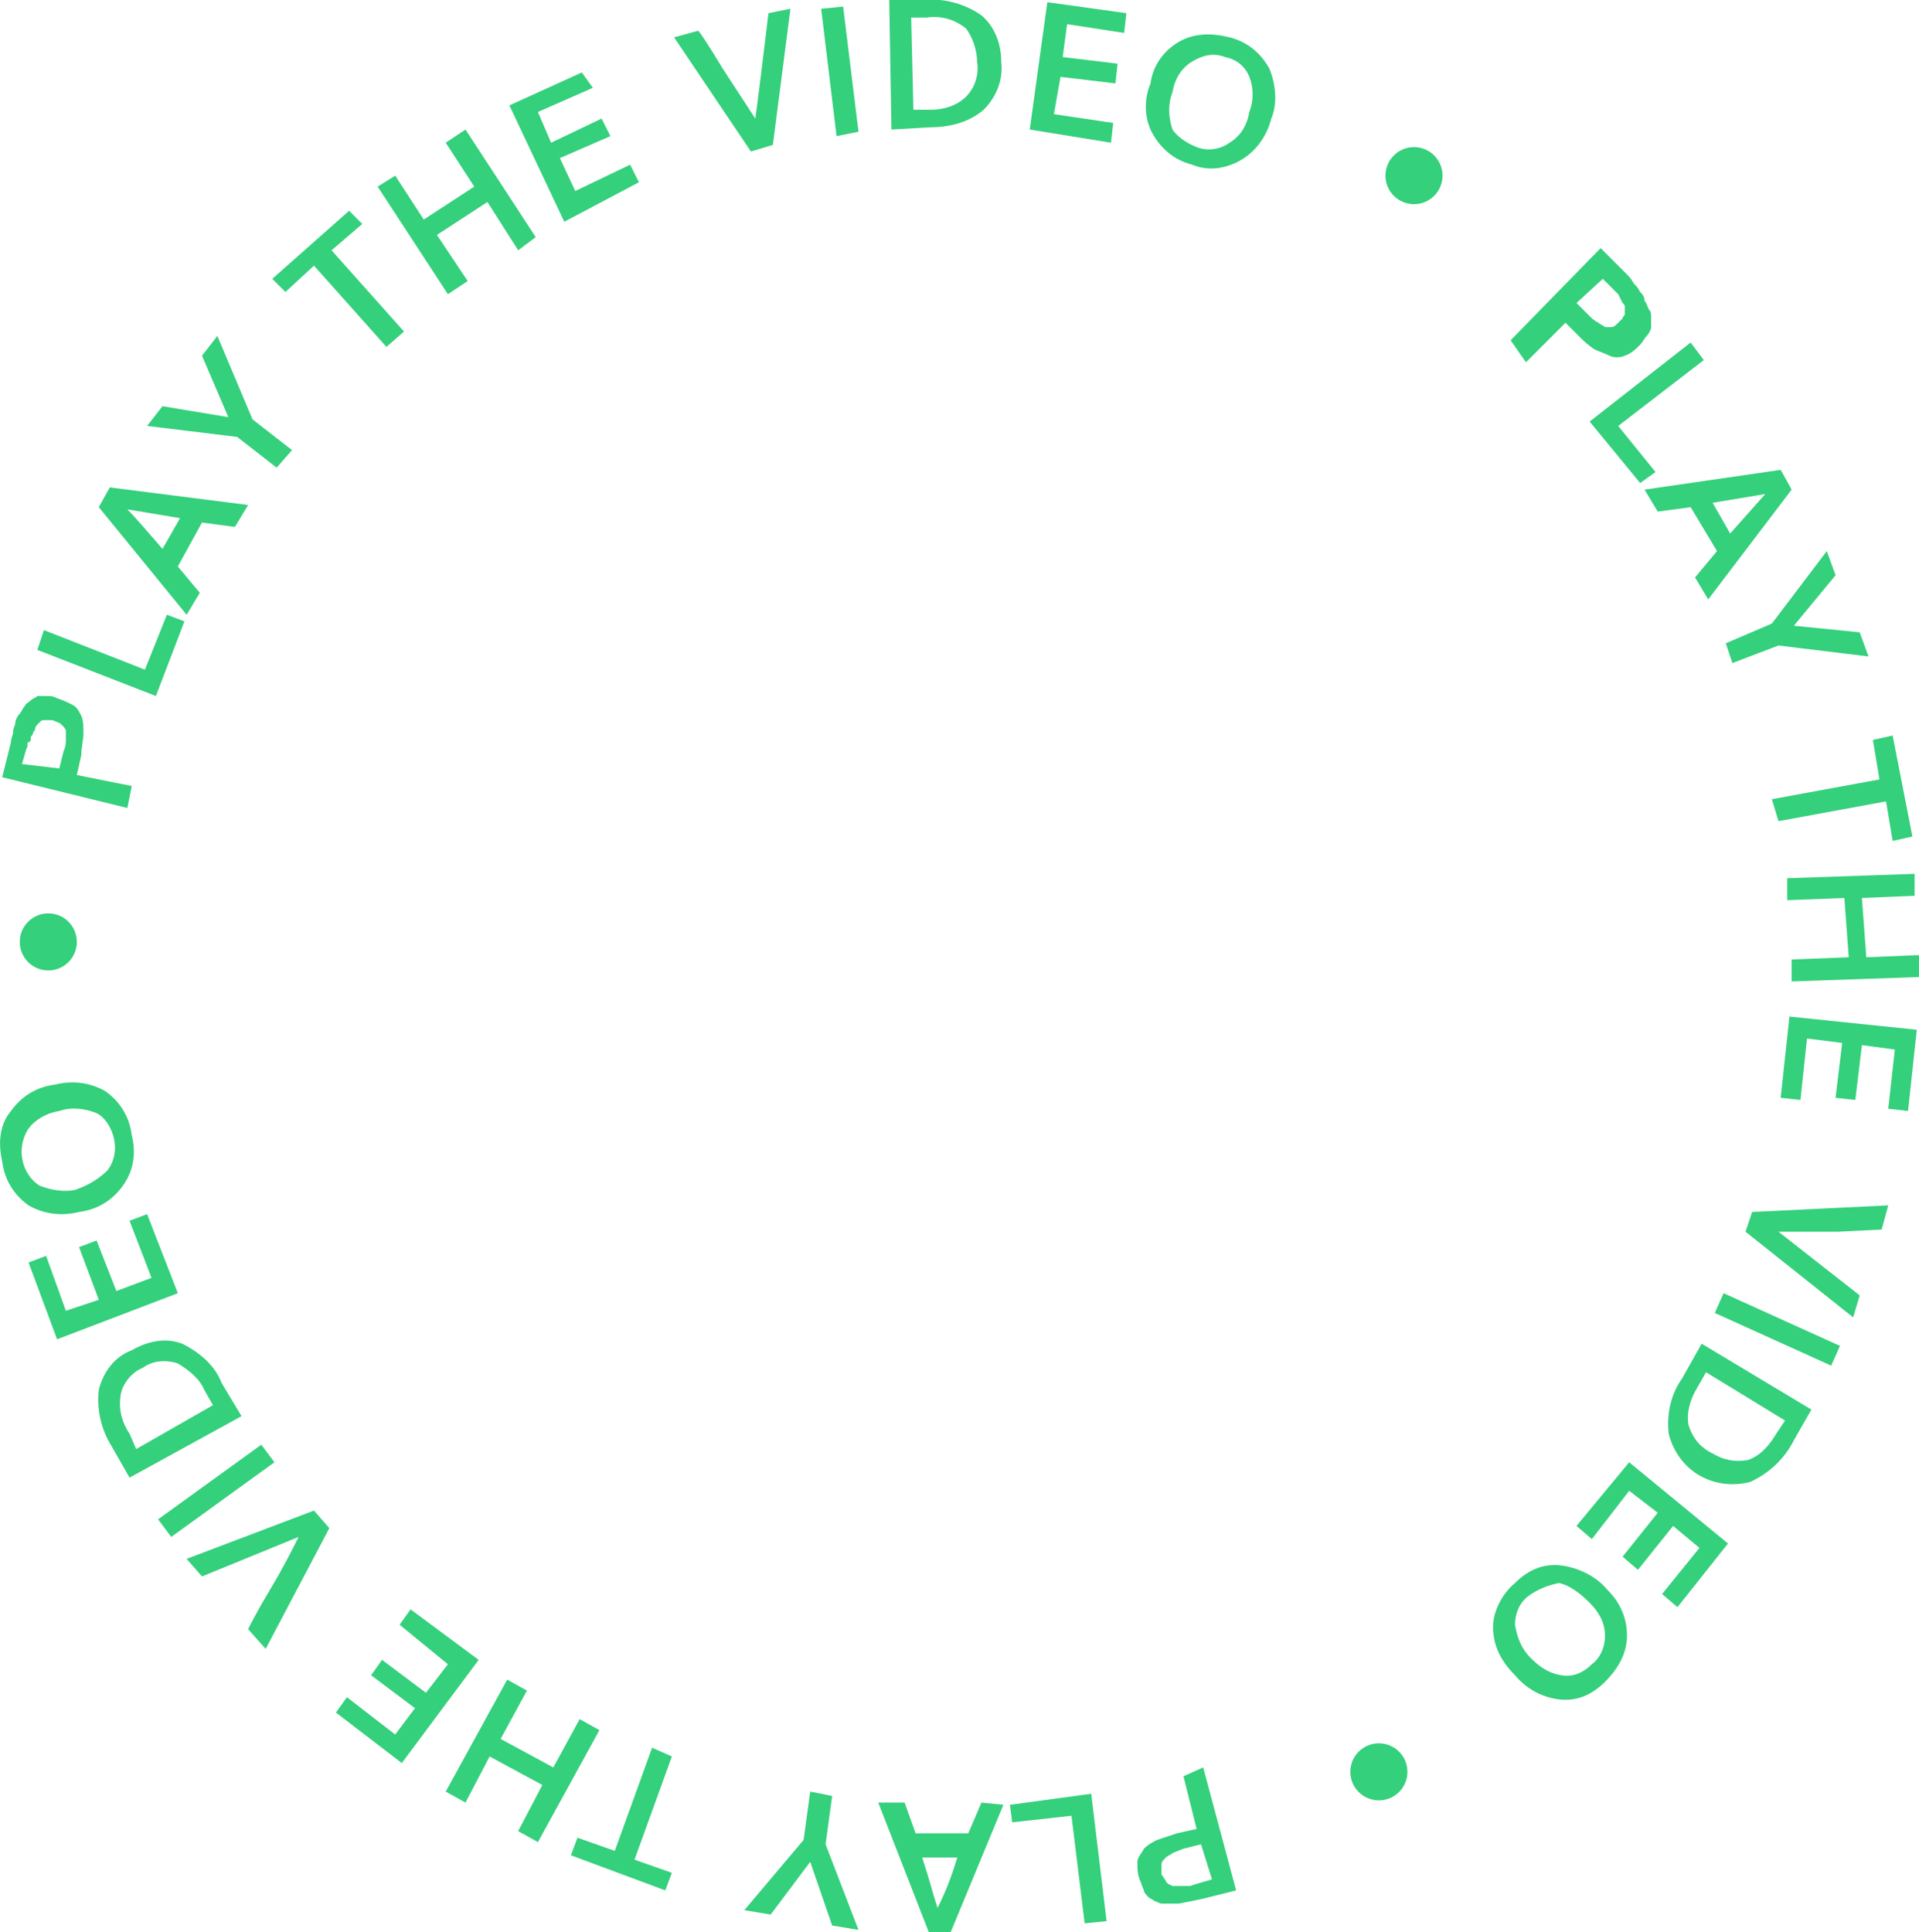 <?xml version="1.0" encoding="utf-8"?>
<!-- Generator: Adobe Illustrator 23.0.4, SVG Export Plug-In . SVG Version: 6.00 Build 0)  -->
<svg version="1.1" id="Layer_1" xmlns="http://www.w3.org/2000/svg" xmlns:xlink="http://www.w3.org/1999/xlink" x="0px" y="0px"
	 viewBox="0 0 87.4 88" style="enable-background:new 0 0 87.4 88;" xml:space="preserve">
<style type="text/css">
	.st0{fill:#34D07C;}
</style>
<title>play</title>
<g>
	<g id="Layer_1-2">
		<circle class="st0" cx="2.2" cy="42.9" r="1.3"/>
		<circle class="st0" cx="64.4" cy="8" r="1.3"/>
		<circle class="st0" cx="62.8" cy="80.7" r="1.3"/>
		<path class="st0" d="M5.8,36.8l-5.7-1.4l0.4-1.6c0-0.2,0.1-0.3,0.1-0.5c0-0.1,0.1-0.3,0.1-0.4c0-0.1,0.1-0.3,0.2-0.4
			C1,32.4,1,32.3,1.1,32.2C1.2,32,1.3,32,1.4,31.9s0.2-0.1,0.3-0.2c0.1,0,0.3,0,0.4,0c0.2,0,0.3,0,0.5,0.1c0.3,0.1,0.5,0.2,0.7,0.3
			s0.3,0.3,0.4,0.5c0.1,0.2,0.1,0.5,0.1,0.8s-0.1,0.7-0.1,1l-0.2,0.9L6,35.8L5.8,36.8z M2.7,35l0.2-0.8C3,34,3,33.8,3,33.7
			s0-0.3,0-0.4c0-0.1-0.1-0.2-0.2-0.3c-0.1-0.1-0.2-0.1-0.4-0.2H2.2H2c-0.1,0-0.1,0-0.2,0.1L1.7,33c0,0-0.1,0.1-0.1,0.2
			c0,0.1-0.1,0.1-0.1,0.2c0,0.1-0.1,0.1-0.1,0.2c0,0.1,0,0.2-0.1,0.2s0,0.2-0.1,0.3L1,34.8L2.7,35z"/>
		<path class="st0" d="M7.1,31.7l-5.4-2.1L2,28.7l4.6,1.8l1-2.5l0.8,0.3L7.1,31.7z"/>
		<path class="st0" d="M8.5,28l-4-4.9L5,22.2l6.3,0.8l-0.6,1l-1.5-0.2l-1.1,2l1,1.2L8.5,28z M7.4,25l0.8-1.4l-2.4-0.4
			C6.2,23.6,6.7,24.2,7.4,25z"/>
		<path class="st0" d="M12.6,21.3l-1.8-1.4l-4.1-0.5l0.7-0.9l3,0.5l-1.2-2.8l0.7-0.9l1.6,3.8l1.8,1.4L12.6,21.3z"/>
		<path class="st0" d="M17.6,15.8l-3.3-3.7L13,13.3l-0.6-0.6l3.5-3.1l0.6,0.6l-1.4,1.2l3.3,3.7L17.6,15.8z"/>
		<path class="st0" d="M20.4,13.4l-3.2-4.9L18,8l1.3,2l2.3-1.5l-1.3-2l0.9-0.6l3.2,4.9l-0.8,0.6l-1.4-2.2l-2.3,1.5l1.4,2.1
			L20.4,13.4z"/>
		<path class="st0" d="M25.7,10.1l-2.5-5.3l3.3-1.5L27,4l-2.5,1.1l0.6,1.4l2.3-1.1l0.4,0.8l-2.3,1l0.7,1.5l2.5-1.2l0.4,0.8
			L25.7,10.1z"/>
		<path class="st0" d="M34.2,6.9l-3.5-5.2l1.1-0.3c0.1,0.1,0.5,0.7,1.1,1.7l1.5,2.3c0.1-0.7,0.3-2.3,0.6-4.8l1-0.2l-0.8,6.2
			L34.2,6.9z"/>
		<path class="st0" d="M38.1,6.2l-0.7-5.8l1-0.1L39.1,6L38.1,6.2z"/>
		<path class="st0" d="M40.6,5.9L40.5,0h1.6C43-0.1,44,0.2,44.7,0.7c0.6,0.5,0.9,1.3,0.9,2.1c0.1,0.8-0.2,1.6-0.8,2.2
			c-0.7,0.6-1.6,0.8-2.5,0.8L40.6,5.9z M41.6,5h0.8C43,5,43.6,4.8,44,4.4s0.6-1,0.5-1.6c0-0.5-0.2-1.1-0.5-1.5
			c-0.5-0.4-1.1-0.6-1.8-0.5h-0.7L41.6,5z"/>
		<path class="st0" d="M46.9,5.9l0.8-5.8l3.6,0.5l-0.1,0.9l-2.6-0.4l-0.2,1.5l2.5,0.3l-0.1,0.9l-2.5-0.3L48,5.2l2.7,0.4l-0.1,0.9
			L46.9,5.9z"/>
		<path class="st0" d="M54.3,7.5c-0.8-0.2-1.4-0.7-1.8-1.4c-0.4-0.7-0.4-1.6-0.1-2.3C52.5,3,53,2.3,53.7,1.9s1.5-0.4,2.3-0.2
			s1.4,0.7,1.8,1.4c0.3,0.7,0.4,1.6,0.1,2.3c-0.2,0.8-0.7,1.5-1.4,1.9C55.8,7.7,55,7.8,54.3,7.5z M54.5,6.7C55,6.9,55.6,6.8,56,6.5
			c0.5-0.3,0.8-0.8,0.9-1.4c0.2-0.5,0.2-1.1,0-1.6s-0.6-0.8-1.1-0.9c-0.5-0.2-1-0.1-1.5,0.2s-0.8,0.8-0.9,1.4
			c-0.2,0.5-0.2,1.1,0,1.7C53.6,6.2,54,6.5,54.5,6.7z"/>
		<path class="st0" d="M68.8,15.5l4.1-4.2l1.2,1.2c0.1,0.1,0.2,0.2,0.3,0.4c0.1,0.1,0.2,0.2,0.3,0.4c0.1,0.1,0.2,0.2,0.2,0.4
			c0.1,0.1,0.1,0.2,0.2,0.4c0.1,0.1,0.1,0.2,0.1,0.4c0,0.1,0,0.2,0,0.4c0,0.1-0.1,0.3-0.2,0.4c-0.1,0.1-0.2,0.3-0.3,0.4
			c-0.2,0.2-0.4,0.4-0.7,0.5c-0.2,0.1-0.5,0.1-0.7,0s-0.5-0.2-0.7-0.3c-0.3-0.2-0.5-0.4-0.7-0.6l-0.6-0.6l-1.8,1.8L68.8,15.5z
			 M71.8,13.8l0.6,0.6c0.1,0.1,0.2,0.2,0.4,0.3c0.1,0.1,0.2,0.1,0.3,0.2c0.1,0,0.2,0,0.3,0c0.1,0,0.2-0.1,0.3-0.2
			c0.1-0.1,0.1-0.1,0.2-0.2c0-0.1,0.1-0.1,0.1-0.2c0-0.1,0-0.1,0-0.2V14c0-0.1,0-0.1-0.1-0.2l-0.1-0.2l-0.1-0.2l-0.2-0.2L73.3,13
			L73,12.7L71.8,13.8z"/>
		<path class="st0" d="M72.4,19.2l4.6-3.6l0.6,0.8l-3.9,3l1.7,2.1L74.7,22L72.4,19.2z"/>
		<path class="st0" d="M74.9,22.3l6.2-0.9l0.5,0.9l-3.8,5l-0.6-1l1-1.2l-1.2-2l-1.5,0.2L74.9,22.3z M78,22.9l0.8,1.4l1.6-1.8
			L78,22.9z"/>
		<path class="st0" d="M78.6,29.3l2.1-0.9l2.5-3.3l0.4,1.1l-1.9,2.3l3,0.3l0.4,1.1L81,29.4l-2.1,0.8L78.6,29.3z"/>
		<path class="st0" d="M80.7,36.4l4.9-0.9l-0.3-1.8l0.9-0.2l0.9,4.6l-0.9,0.2l-0.3-1.8L81,37.4L80.7,36.4z"/>
		<path class="st0" d="M81.4,40l5.8-0.2v1l-2.4,0.1l0.2,2.7l2.4-0.1v1l-5.8,0.2v-1l2.6-0.1L84,40.9L81.4,41V40z"/>
		<path class="st0" d="M81.5,46.3l5.8,0.6l-0.4,3.7L86,50.5l0.3-2.7l-1.5-0.2l-0.3,2.5L83.6,50l0.3-2.5l-1.6-0.2L82,50.1L81.1,50
			L81.5,46.3z"/>
		<path class="st0" d="M79.8,55.2l6.2-0.3L85.7,56l-2,0.1H81l3.7,2.9l-0.3,1l-4.9-3.9L79.8,55.2z"/>
		<path class="st0" d="M78.5,58.9l5.3,2.4l-0.4,0.9l-5.3-2.4L78.5,58.9z"/>
		<path class="st0" d="M77.5,61.2l5,3l-0.8,1.4c-0.4,0.8-1.1,1.5-2,1.9c-0.8,0.2-1.6,0.1-2.3-0.3c-0.7-0.4-1.2-1.1-1.4-1.9
			c-0.1-0.9,0.1-1.8,0.6-2.5L77.5,61.2z M77.7,62.5l-0.4,0.7c-0.3,0.5-0.5,1.1-0.4,1.7c0.2,0.6,0.5,1,1.1,1.3c0.5,0.3,1,0.4,1.6,0.3
			c0.6-0.2,1-0.7,1.3-1.2l0.4-0.6L77.7,62.5z"/>
		<path class="st0" d="M74.2,66.6l4.5,3.7l-2.3,2.9l-0.7-0.6l1.7-2.1l-1.2-1l-1.6,2l-0.7-0.6l1.6-2l-1.3-1l-1.7,2.2l-0.7-0.6
			L74.2,66.6z"/>
		<path class="st0" d="M69,72.1c0.6-0.6,1.3-0.9,2.1-0.8c0.8,0.1,1.6,0.5,2.1,1.1c0.6,0.6,0.9,1.3,0.9,2.1c0,0.8-0.4,1.5-1,2.1
			s-1.3,0.9-2.1,0.8c-0.8-0.1-1.5-0.5-2-1.1c-0.6-0.6-1-1.3-1-2.2C68,73.4,68.4,72.6,69,72.1z M69.6,72.7C69.2,73,69,73.5,69,74
			c0.1,0.6,0.3,1.1,0.7,1.5c0.4,0.4,0.8,0.7,1.4,0.8c0.5,0.1,1-0.1,1.4-0.5c0.4-0.3,0.6-0.8,0.6-1.3c0-0.6-0.3-1.1-0.7-1.5
			c-0.4-0.4-0.9-0.8-1.4-0.9C70.5,72.2,70,72.4,69.6,72.7L69.6,72.7z"/>
		<path class="st0" d="M54.8,80.5l1.5,5.6l-1.6,0.4l-0.5,0.1l-0.5,0.1c-0.1,0-0.3,0-0.4,0c-0.1,0-0.3,0-0.4,0
			c-0.1,0-0.2-0.1-0.3-0.1c-0.1-0.1-0.2-0.1-0.3-0.2s-0.2-0.2-0.2-0.3c-0.1-0.2-0.1-0.3-0.2-0.5c-0.1-0.3-0.1-0.5-0.1-0.8
			c0-0.2,0.2-0.4,0.3-0.6c0.2-0.2,0.4-0.3,0.6-0.4c0.3-0.1,0.6-0.2,0.9-0.3l0.9-0.2l-0.6-2.4L54.8,80.5z M54.7,84l-0.8,0.2l-0.5,0.2
			c-0.1,0.1-0.2,0.1-0.3,0.2s-0.2,0.2-0.2,0.3c0,0.1,0,0.3,0,0.4s0,0.1,0.1,0.2c0,0.1,0.1,0.1,0.1,0.2l0.1,0.1l0.2,0.1h0.2h0.2H54
			h0.2l0.3-0.1l0.7-0.2L54.7,84z"/>
		<path class="st0" d="M49.7,81.7l0.7,5.8l-1,0.1l-0.6-4.9L46.1,83L46,82.2L49.7,81.7z"/>
		<path class="st0" d="M45.7,82.2L43.3,88h-1L40,82.1h1.2l0.5,1.4h2.4l0.6-1.4L45.7,82.2z M43.6,84.6H42c0.3,0.9,0.5,1.7,0.7,2.3
			C43,86.3,43.3,85.6,43.6,84.6z"/>
		<path class="st0" d="M37.9,81.8L37.6,84l1.5,3.9l-1.2-0.2l-1-2.9l-1.8,2.4L33.9,87l2.7-3.2l0.3-2.2L37.9,81.8z"/>
		<path class="st0" d="M30.6,80l-1.7,4.7l1.7,0.6l-0.3,0.8L26,84.5l0.3-0.8l1.7,0.6l1.7-4.7L30.6,80z"/>
		<path class="st0" d="M27.3,78.8l-2.8,5.1l-0.9-0.5l1.1-2.1L22.3,80l-1.1,2.1l-0.9-0.5l2.8-5.1L24,77l-1.2,2.2l2.4,1.3l1.2-2.2
			L27.3,78.8z"/>
		<path class="st0" d="M21.8,75.6l-3.5,4.7l-3-2.3l0.5-0.7L18,79l0.9-1.2l-2-1.5l0.5-0.7l2,1.5l1-1.3L18.2,74l0.5-0.7L21.8,75.6z"/>
		<path class="st0" d="M15,69.6l-2.9,5.5l-0.8-0.9c0.1-0.2,0.4-0.8,1-1.8s1-1.8,1.3-2.4l-4.4,1.8L8.5,71l5.8-2.2L15,69.6z"/>
		<path class="st0" d="M12.5,66.6L7.8,70l-0.6-0.8l4.7-3.4L12.5,66.6z"/>
		<path class="st0" d="M11,64.5l-5.1,2.8l-0.8-1.4c-0.5-0.8-0.7-1.7-0.6-2.6c0.2-0.8,0.7-1.5,1.5-1.8c0.7-0.4,1.5-0.6,2.3-0.3
			c0.8,0.4,1.5,1,1.8,1.8L11,64.5z M9.7,64l-0.4-0.7c-0.2-0.5-0.7-0.9-1.2-1.2c-0.6-0.2-1.2-0.1-1.6,0.2c-0.5,0.2-0.9,0.7-1,1.2
			c-0.1,0.6,0,1.2,0.4,1.8L6.2,66L9.7,64z"/>
		<path class="st0" d="M8.1,58.9L2.6,61l-1.3-3.5l0.8-0.3L3,59.7l1.5-0.5l-0.9-2.4l0.8-0.3l0.9,2.3l1.6-0.6l-1-2.6l0.8-0.3L8.1,58.9
			z"/>
		<path class="st0" d="M6,51.7c0.2,0.8,0.1,1.6-0.4,2.3s-1.2,1.1-2,1.2c-0.8,0.2-1.6,0.1-2.3-0.3c-0.7-0.5-1.1-1.2-1.2-2
			C-0.1,52,0,51.2,0.5,50.6c0.5-0.7,1.2-1.1,2-1.2c0.8-0.2,1.6-0.1,2.3,0.3C5.5,50.2,5.9,50.9,6,51.7z M5.2,51.9
			c-0.1-0.5-0.4-1-0.8-1.2c-0.5-0.2-1.1-0.3-1.7-0.1c-0.6,0.1-1.1,0.4-1.4,0.8C0.7,52.3,1,53.5,1.8,54l0,0c0.5,0.2,1.1,0.3,1.6,0.2
			C4,54,4.5,53.7,4.9,53.3C5.2,52.9,5.3,52.4,5.2,51.9L5.2,51.9z"/>
	</g>
</g>
</svg>
